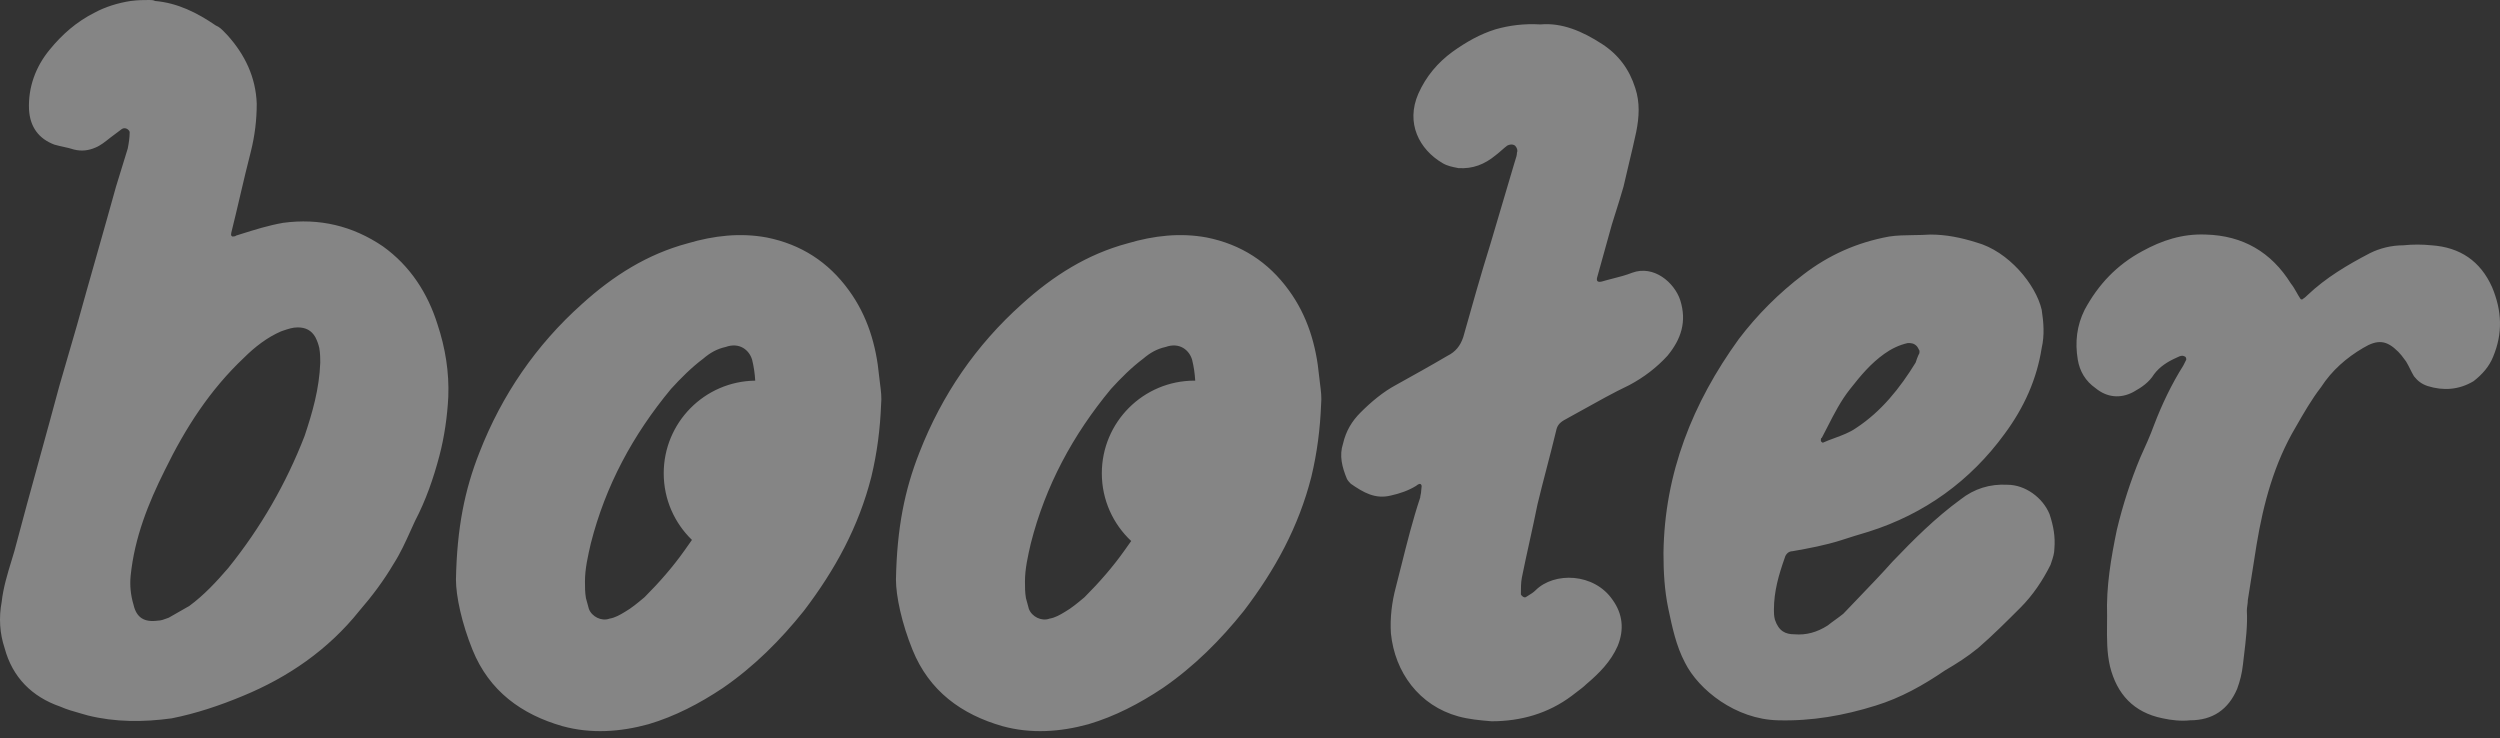 <svg width="210" height="62" viewBox="0 0 210 62" fill="none" xmlns="http://www.w3.org/2000/svg">
<rect x="0" y="0" width="210" height="62" fill="#333333" stroke="none"/>
<path fill-rule="evenodd" clip-rule="evenodd" d="M10.975 0.082C9.908 0.246 8.841 0.575 7.938 1.067C6.46 1.806 5.229 2.873 4.161 4.187C3.012 5.583 2.355 7.307 2.437 9.195C2.519 10.672 3.258 11.658 4.572 12.15C4.83 12.224 5.089 12.281 5.34 12.337C5.647 12.405 5.943 12.47 6.214 12.561C6.87 12.725 7.445 12.643 8.02 12.396C8.43 12.232 8.841 11.904 9.251 11.576L9.251 11.576L10.236 10.837C10.483 10.672 10.811 10.837 10.893 11.083C10.893 11.576 10.811 12.068 10.729 12.479L9.744 15.68C9.21 17.61 8.656 19.559 8.102 21.509C7.548 23.459 6.994 25.409 6.46 27.338C6.214 28.2 5.967 29.041 5.721 29.883L5.721 29.883L5.721 29.883C5.475 30.725 5.228 31.566 4.982 32.428C4.441 34.448 3.884 36.468 3.325 38.495L3.325 38.496C2.612 41.082 1.896 43.679 1.206 46.302C1.128 46.565 1.048 46.828 0.968 47.092C0.621 48.227 0.272 49.372 0.139 50.571C-0.108 51.885 -0.026 53.198 0.385 54.43C1.042 56.893 2.684 58.535 5.064 59.356C5.608 59.597 6.151 59.75 6.727 59.912L6.727 59.912C6.935 59.97 7.146 60.029 7.363 60.094C9.662 60.669 12.043 60.669 14.423 60.341C16.476 59.93 18.446 59.273 20.416 58.453C24.193 56.893 27.559 54.594 30.186 51.31C31.253 50.079 32.238 48.765 33.059 47.37C33.632 46.478 34.057 45.538 34.487 44.586L34.487 44.586C34.611 44.31 34.736 44.034 34.865 43.757C35.768 42.033 36.425 40.145 36.918 38.257C37.328 36.697 37.575 34.973 37.657 33.331C37.739 31.279 37.41 29.226 36.754 27.256C35.932 24.629 34.455 22.33 32.156 20.688C29.611 18.964 26.82 18.308 23.782 18.718C22.536 18.938 21.42 19.289 20.26 19.654C20.122 19.698 19.982 19.741 19.842 19.785C19.76 19.867 19.595 19.867 19.513 19.867C19.386 19.804 19.407 19.691 19.422 19.605C19.427 19.58 19.431 19.557 19.431 19.539C19.688 18.51 19.929 17.481 20.168 16.459L20.168 16.459C20.463 15.199 20.756 13.949 21.073 12.725C21.401 11.411 21.566 10.098 21.566 8.702C21.484 6.486 20.581 4.597 19.103 2.955C19.036 2.888 18.972 2.821 18.91 2.756L18.91 2.756C18.667 2.5 18.444 2.265 18.118 2.135C16.558 1.067 14.916 0.246 13.028 0.082C12.864 0 12.699 0 12.535 0C12.043 0 11.632 0 10.975 0.082ZM25.588 36.615C24.029 40.638 21.894 44.332 19.185 47.698C18.2 48.847 17.133 49.997 15.901 50.9L14.177 51.885C14.119 51.904 14.056 51.928 13.99 51.953C13.776 52.035 13.525 52.131 13.274 52.131C12.125 52.295 11.468 51.885 11.222 50.818C10.975 49.997 10.893 49.176 10.975 48.355C11.304 45.153 12.453 42.28 13.849 39.488C15.573 35.958 17.625 32.756 20.498 30.047C21.401 29.144 22.469 28.323 23.618 27.831C23.681 27.81 23.742 27.789 23.802 27.768C24.216 27.627 24.584 27.502 25.014 27.502C25.671 27.502 26.163 27.749 26.491 28.323C26.656 28.652 26.738 28.898 26.82 29.226C26.902 29.719 26.902 30.129 26.902 30.458C26.82 32.674 26.245 34.645 25.588 36.615ZM39.696 54.594C41.092 58.042 43.801 60.012 47.249 60.998C49.63 61.654 52.093 61.49 54.474 60.833C56.69 60.177 58.742 59.109 60.713 57.796C63.34 55.99 65.556 53.773 67.527 51.31C70.154 47.862 72.124 44.25 73.191 40.063C73.684 38.011 73.93 36.04 74.012 33.988C74.073 33.385 74 32.826 73.925 32.246C73.897 32.037 73.87 31.825 73.848 31.607C73.602 28.98 72.863 26.517 71.303 24.383C69.579 22.002 67.281 20.524 64.407 19.949C62.191 19.539 59.974 19.785 57.757 20.442C54.391 21.345 51.518 23.151 48.891 25.532C45.032 28.98 42.159 33.167 40.271 38.011C39.039 41.13 38.383 44.332 38.3 48.683C38.3 50.079 38.793 52.377 39.696 54.594ZM49.63 45.645C50.861 40.802 53.16 36.533 56.362 32.674C57.183 31.771 58.086 30.868 59.071 30.129C59.645 29.637 60.22 29.308 60.959 29.144C62.108 28.734 62.929 29.39 63.176 30.211C63.318 30.782 63.406 31.38 63.438 31.974C59.184 32.027 55.752 35.492 55.752 39.758C55.752 41.954 56.661 43.937 58.123 45.353C57.923 45.646 57.719 45.935 57.511 46.22C56.526 47.616 55.377 48.929 54.145 50.161L54.031 50.256L54.031 50.256C53.565 50.645 53.034 51.089 52.503 51.392C52.093 51.639 51.682 51.885 51.19 51.967C50.533 52.213 49.712 51.803 49.466 51.146C49.425 50.982 49.383 50.838 49.342 50.694L49.342 50.694C49.301 50.551 49.26 50.407 49.219 50.243C49.137 49.75 49.137 49.34 49.137 48.847C49.137 47.78 49.383 46.713 49.63 45.645ZM76.656 54.594C78.051 58.042 80.76 60.012 84.208 60.998C86.589 61.654 89.052 61.49 91.433 60.833C93.649 60.177 95.702 59.109 97.672 57.796C100.299 55.99 102.516 53.773 104.486 51.31C107.113 47.862 109.084 44.25 110.151 40.063C110.643 38.011 110.89 36.04 110.972 33.988C111.032 33.385 110.959 32.826 110.884 32.246C110.857 32.037 110.829 31.825 110.808 31.607C110.561 28.98 109.822 26.517 108.263 24.383C106.539 22.002 104.24 20.524 101.366 19.949C99.15 19.539 96.933 19.785 94.717 20.442C91.351 21.345 88.477 23.151 85.85 25.532C81.992 28.98 79.118 33.167 77.23 38.011C75.999 41.13 75.342 44.332 75.26 48.683C75.26 50.079 75.752 52.377 76.656 54.594ZM86.589 45.645C87.821 40.802 90.119 36.533 93.321 32.674C94.142 31.771 95.045 30.868 96.03 30.129C96.605 29.637 97.18 29.308 97.918 29.144C99.068 28.734 99.889 29.39 100.135 30.211C100.278 30.782 100.365 31.38 100.398 31.974C100.378 31.974 100.358 31.973 100.338 31.973C96.039 31.973 92.553 35.459 92.553 39.758C92.553 42.001 93.502 44.023 95.02 45.444C94.84 45.706 94.657 45.965 94.47 46.22C93.485 47.616 92.336 48.929 91.104 50.161L90.991 50.256C90.525 50.645 89.993 51.089 89.463 51.392C89.052 51.639 88.642 51.885 88.149 51.967C87.492 52.213 86.671 51.803 86.425 51.146C86.384 50.982 86.343 50.838 86.302 50.694L86.302 50.694L86.302 50.694C86.261 50.55 86.22 50.407 86.179 50.243C86.097 49.75 86.097 49.34 86.097 48.847C86.097 47.78 86.343 46.713 86.589 45.646L86.589 45.645ZM125.62 2.463C124.307 2.873 123.157 3.53 122.008 4.351C120.776 5.254 119.791 6.404 119.135 7.881C118.067 10.344 119.217 12.561 121.187 13.71C121.564 13.936 122.01 14.024 122.398 14.1L122.501 14.121C123.732 14.203 124.717 13.792 125.62 13.053C125.784 12.93 125.949 12.787 126.113 12.643C126.277 12.499 126.441 12.355 126.605 12.232C126.77 12.15 127.016 12.068 127.262 12.232C127.426 12.396 127.508 12.643 127.426 12.807C127.426 13.026 127.353 13.245 127.28 13.464L127.28 13.464C127.244 13.573 127.207 13.683 127.18 13.792L125.21 20.442C124.389 23.069 123.65 25.696 122.911 28.323C122.665 29.062 122.254 29.555 121.597 29.883C120.202 30.704 118.724 31.525 117.247 32.346L117.246 32.346C116.179 32.921 115.194 33.742 114.291 34.645C113.552 35.383 113.059 36.205 112.813 37.272C112.485 38.257 112.731 39.242 113.142 40.227C113.224 40.391 113.388 40.556 113.47 40.638C114.537 41.377 115.522 41.951 116.836 41.623C117.575 41.459 118.314 41.212 118.97 40.802C119.052 40.72 119.299 40.556 119.381 40.72C119.436 40.775 119.417 40.902 119.399 41.03C119.39 41.094 119.381 41.158 119.381 41.212C119.381 41.348 119.356 41.459 119.334 41.558L119.334 41.558C119.315 41.639 119.299 41.713 119.299 41.787C118.671 43.67 118.187 45.602 117.701 47.545L117.7 47.545C117.551 48.142 117.401 48.741 117.246 49.34C116.918 50.571 116.754 51.885 116.836 53.198C117.164 56.482 119.217 59.273 122.501 60.177C123.404 60.423 124.307 60.505 125.292 60.587C127.755 60.587 130.053 59.93 132.024 58.453C132.161 58.343 132.306 58.234 132.452 58.124C132.744 57.905 133.036 57.686 133.255 57.467C134.322 56.564 135.308 55.579 135.882 54.266C136.457 52.87 136.293 51.556 135.472 50.407C133.912 48.108 130.546 48.026 128.986 49.586C128.808 49.765 128.586 49.9 128.383 50.024C128.307 50.071 128.233 50.116 128.165 50.161C128.001 50.243 127.755 49.997 127.755 49.915C127.755 49.422 127.755 48.929 127.837 48.519C128.042 47.493 128.268 46.466 128.494 45.44C128.719 44.414 128.945 43.388 129.15 42.362C129.396 41.336 129.663 40.311 129.93 39.285L129.93 39.283C130.197 38.257 130.464 37.231 130.71 36.205C130.792 35.794 130.956 35.548 131.367 35.301C131.874 35.025 132.382 34.742 132.891 34.457L132.892 34.457C134.195 33.729 135.51 32.995 136.867 32.346C138.099 31.689 139.166 30.868 140.069 29.883C141.218 28.487 141.711 27.01 141.136 25.204C140.644 23.726 138.92 22.248 137.114 22.905C136.586 23.116 136.025 23.259 135.473 23.4C135.166 23.478 134.862 23.556 134.569 23.644C134.24 23.726 134.076 23.644 134.158 23.315L135.39 18.882C135.499 18.526 135.608 18.18 135.718 17.834C135.937 17.14 136.156 16.447 136.375 15.68C136.517 15.043 136.674 14.389 136.833 13.727L136.833 13.727C137.042 12.855 137.255 11.969 137.442 11.083C137.688 9.852 137.77 8.62 137.36 7.389C136.867 5.829 135.964 4.597 134.569 3.694C132.927 2.627 131.203 1.888 129.397 2.052C128.001 1.97 126.77 2.135 125.62 2.463ZM140.142 51.146C140.471 52.706 140.799 54.266 141.538 55.661C142.687 57.96 145.807 60.423 149.337 60.505C152.21 60.587 154.92 60.094 157.547 59.273C159.681 58.617 161.569 57.55 163.375 56.318C164.361 55.743 165.264 55.169 166.167 54.43C167.398 53.363 168.547 52.213 169.697 51.064L169.697 51.064C170.764 49.997 171.585 48.765 172.242 47.452C172.25 47.428 172.258 47.404 172.266 47.381C172.278 47.343 172.291 47.305 172.304 47.268C172.445 46.853 172.57 46.486 172.57 46.056C172.652 45.071 172.488 44.168 172.16 43.183C171.585 41.787 170.107 40.72 168.63 40.72C167.152 40.638 165.838 41.048 164.689 41.951C162.555 43.511 160.748 45.317 158.942 47.205C158.061 48.197 157.143 49.151 156.212 50.119C155.756 50.593 155.297 51.07 154.837 51.556C154.632 51.721 154.406 51.885 154.181 52.049C153.955 52.213 153.729 52.377 153.524 52.542C152.621 53.116 151.718 53.363 150.733 53.281C149.994 53.281 149.419 53.034 149.091 52.049C149.009 51.721 149.009 51.474 149.009 51.228C149.009 49.668 149.419 48.273 149.912 46.877C149.994 46.549 150.24 46.302 150.568 46.302C151.964 46.056 153.278 45.81 154.591 45.399C155.33 45.153 156.151 44.907 156.972 44.66L156.972 44.66C161.651 43.183 165.51 40.391 168.383 36.451C170.025 34.234 171.093 31.853 171.503 29.226C171.749 28.159 171.667 27.092 171.503 26.024C171.01 23.89 168.712 21.099 166.003 20.36C164.689 19.949 163.458 19.703 162.144 19.703C161.685 19.736 161.213 19.742 160.743 19.749C160.037 19.759 159.337 19.769 158.696 19.867C155.987 20.36 153.606 21.427 151.472 23.069C149.419 24.629 147.613 26.435 146.053 28.487C142.195 33.824 139.814 39.735 139.732 46.467C139.732 48.026 139.814 49.586 140.142 51.146ZM161.159 29.801C161.077 29.965 160.995 30.211 160.913 30.458C159.599 32.592 158.039 34.562 155.905 35.958C155.37 36.332 154.731 36.567 154.101 36.799C153.764 36.923 153.429 37.046 153.113 37.19C153.113 37.19 152.949 37.108 152.949 37.025C152.949 36.943 152.949 36.779 153.031 36.779C153.19 36.48 153.345 36.177 153.5 35.873C154.067 34.761 154.638 33.642 155.412 32.674C156.315 31.525 157.136 30.54 158.286 29.719C158.86 29.308 159.517 28.98 160.256 28.816C160.502 28.816 160.748 28.816 160.995 29.062C161.077 29.144 161.159 29.308 161.241 29.473C161.241 29.555 161.241 29.719 161.159 29.801ZM177.242 55.99C177.817 58.288 179.212 59.848 181.675 60.341C182.414 60.505 183.235 60.587 183.974 60.505C185.862 60.505 187.176 59.602 187.915 57.878C188.161 57.221 188.325 56.564 188.407 55.825C188.438 55.552 188.471 55.276 188.504 54.999L188.504 54.998C188.651 53.774 188.802 52.515 188.736 51.31C188.736 51.146 188.756 51.002 188.777 50.859C188.797 50.715 188.818 50.571 188.818 50.407L189.557 45.728C190.131 42.28 191.034 38.914 192.84 35.876C193.497 34.727 194.154 33.577 194.975 32.51C195.878 31.114 197.109 30.047 198.505 29.226C199.736 28.487 200.475 28.57 201.46 29.555C201.655 29.75 201.799 29.944 201.972 30.18L201.972 30.18C202.007 30.227 202.043 30.276 202.08 30.326C202.092 30.342 202.105 30.359 202.117 30.376C202.24 30.581 202.343 30.786 202.446 30.991C202.548 31.197 202.651 31.402 202.774 31.607C203.102 32.018 203.431 32.264 203.923 32.428C205.237 32.839 206.55 32.756 207.782 32.018C208.521 31.443 209.095 30.786 209.424 29.965C210.245 27.995 210.163 26.107 209.342 24.136C208.357 21.92 206.633 20.77 204.252 20.606C203.431 20.524 202.692 20.524 201.871 20.606C200.886 20.606 199.901 20.852 199.08 21.263C197.191 22.248 195.385 23.315 193.826 24.793C193.743 24.875 193.579 25.039 193.415 25.122C193.415 25.204 193.251 25.122 193.251 25.122C193.114 24.916 193.005 24.725 192.902 24.542C192.757 24.286 192.621 24.047 192.43 23.808C190.788 21.181 188.407 19.785 185.287 19.703C183.317 19.621 181.593 20.196 179.951 21.099C177.817 22.248 176.257 23.89 175.108 26.024C174.451 27.338 174.287 28.734 174.533 30.211C174.697 31.197 175.19 32.018 176.011 32.592C176.996 33.413 178.145 33.495 179.212 32.921C179.951 32.51 180.526 32.1 180.936 31.443C181.429 30.786 182.086 30.376 182.825 30.047C182.989 29.965 183.153 29.883 183.317 29.883C183.399 29.883 183.563 29.965 183.563 29.965C183.646 30.047 183.646 30.129 183.646 30.211L183.399 30.704C182.414 32.264 181.593 33.988 180.936 35.712C180.608 36.615 180.198 37.518 179.787 38.421C178.966 40.391 178.309 42.444 177.817 44.496C177.324 46.877 176.914 49.258 176.996 51.721C176.996 51.95 176.994 52.182 176.991 52.415L176.991 52.42C176.98 53.603 176.968 54.825 177.242 55.99Z" fill="white" fill-opacity="0.4"/>
</svg>
